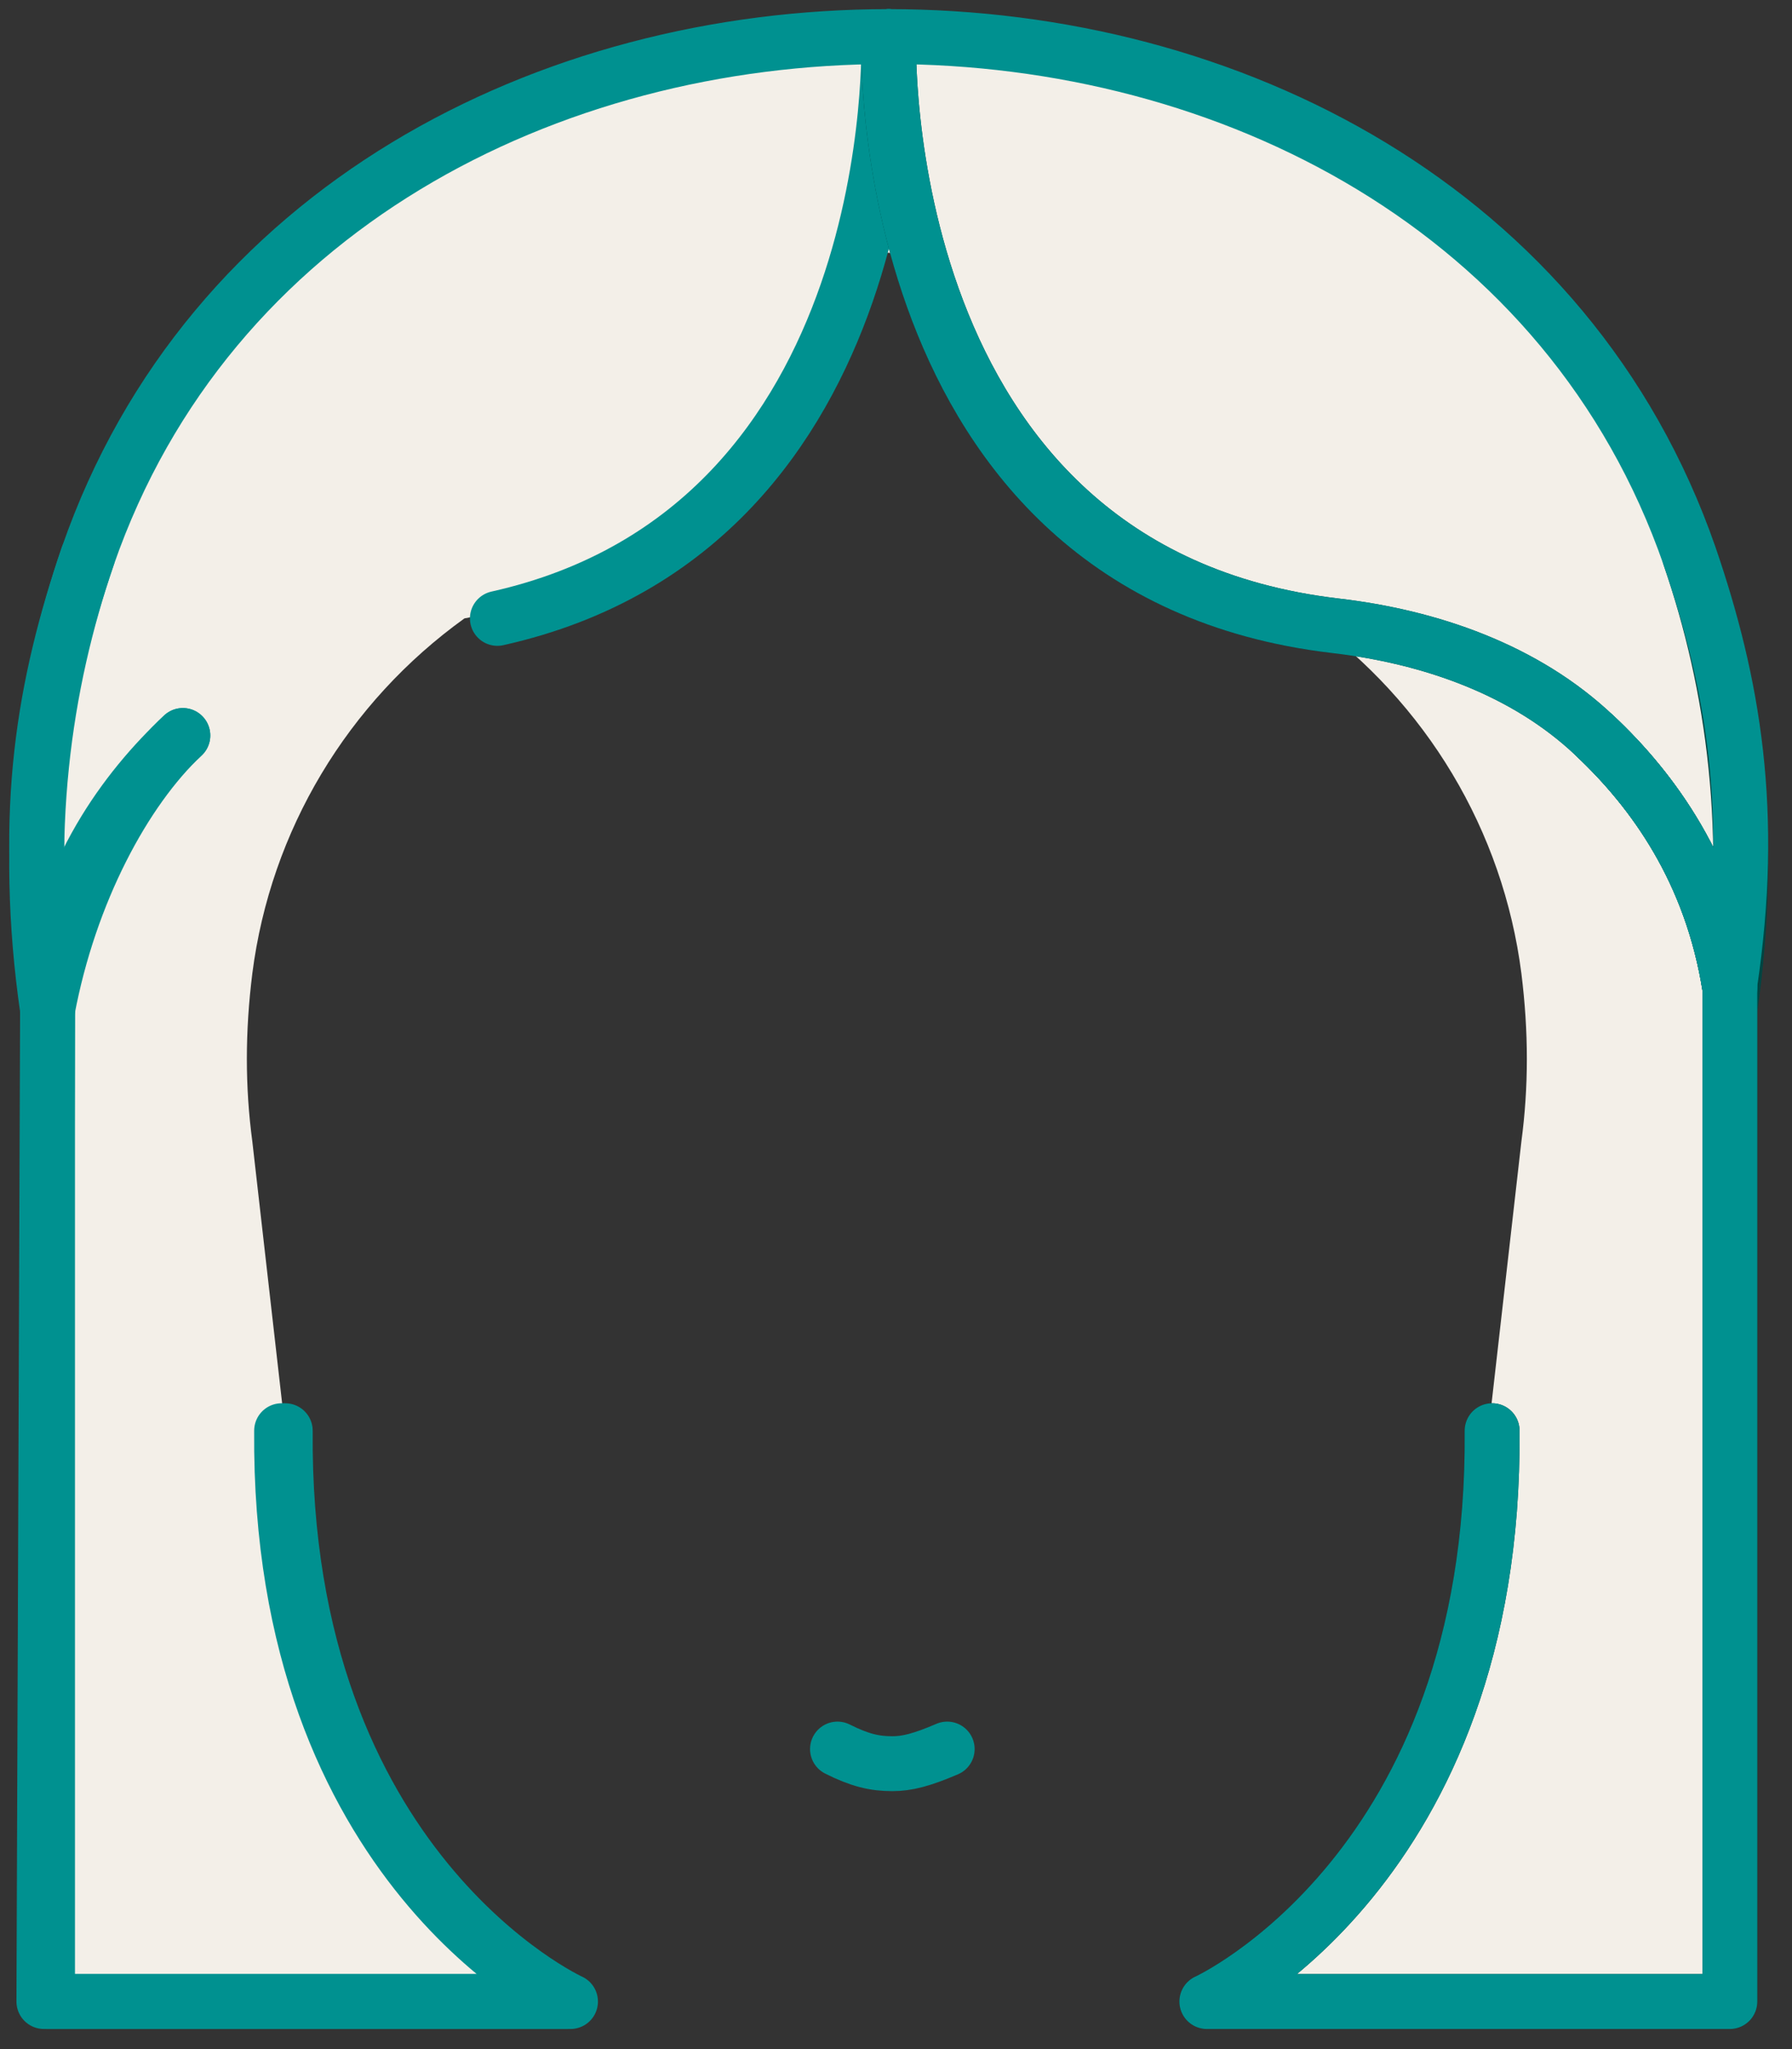 <svg version="1.1" id="Layer_1" xmlns="http://www.w3.org/2000/svg" x="0" y="0" viewBox="0 0 49 56" xml:space="preserve"><rect x="0" y="0" width="49" height="56" fill="#333333" stroke="none"/><style>.st0,.st2{fill:none;stroke:#009190;stroke-width:1.5;stroke-linecap:round;stroke-linejoin:round}.st2{stroke:#004542}</style><path class="st0" d="M22.9 47.8c.6.3 1 .4 1.5.4.4 0 .8-.1 1.5-.4"/><path d="M24.2 6.9c2.3.1 2.9 6.1 5 7.1 1.9.9 4.3 2.5 6.6 2.9 3.2 2.3 5.3 5.8 5.8 9.7.2 1.6.2 3.1 0 4.6l-.9 7.9c.1 12-7.8 15.6-7.8 15.6h14.3V27c.5-4.5 0-8.3-1.1-11.7C42.8 5.8 33.5 1 24.2 1m0 5.9C22 7 21.4 13 19.3 14c-1.9.9-4.3 2.5-6.6 2.9-3.2 2.3-5.3 5.8-5.8 9.7-.2 1.6-.2 3.1 0 4.6l.9 7.9c-.1 12 7.8 15.6 7.8 15.6H1.3V27c-.5-4.5 0-8.3 1.1-11.7C5.7 5.8 14.9 1 24.2 1" fill="#f3efe8"/><path class="st0" d="M5 20.1c-1.6 1.5-3.2 3.7-3.7 6.9v27.7h14.3s-7.9-3.6-7.8-15.6"/><path class="st0" d="M5 20.1c-1.6 1.5-3.1 4.3-3.7 7.5l-.1 27.1h14.3s-7.9-3.6-7.8-15.6M24.3 1s.5 13.4-10.7 15.9"/><path class="st2" d="M46.2 15.2c1.2 3.5 1.8 7.6 1.1 12.4M24.3 1s-.5 14.6 12.2 16.1c2.6.3 5.2 1.2 7.1 3 1.6 1.5 3.2 3.7 3.7 6.9"/><path class="st2" d="M43.6 20.1c1.6 1.5 3.2 3.7 3.7 6.9v27.7H33s7.9-3.6 7.8-15.6"/><path class="st0" d="M24.3 1c9.3 0 18.6 4.7 21.9 14.2 1.2 3.5 1.8 7 1.1 11.7"/><path class="st0" d="M24.3 1s-.5 14.6 12.2 16.1c2.6.3 5.2 1.2 7.1 3 1.6 1.5 3.2 3.7 3.7 6.9"/><path class="st0" d="M43.6 20.1c1.6 1.5 3.2 3.7 3.7 6.9v27.7H33s7.9-3.6 7.8-15.6M2.4 15.2C1.2 18.7.6 22.8 1.3 27.6"/><path class="st0" d="M24.3 1C15 1 5.7 5.7 2.4 15.2c-1.2 3.5-1.8 7-1.1 11.7"/></svg>
